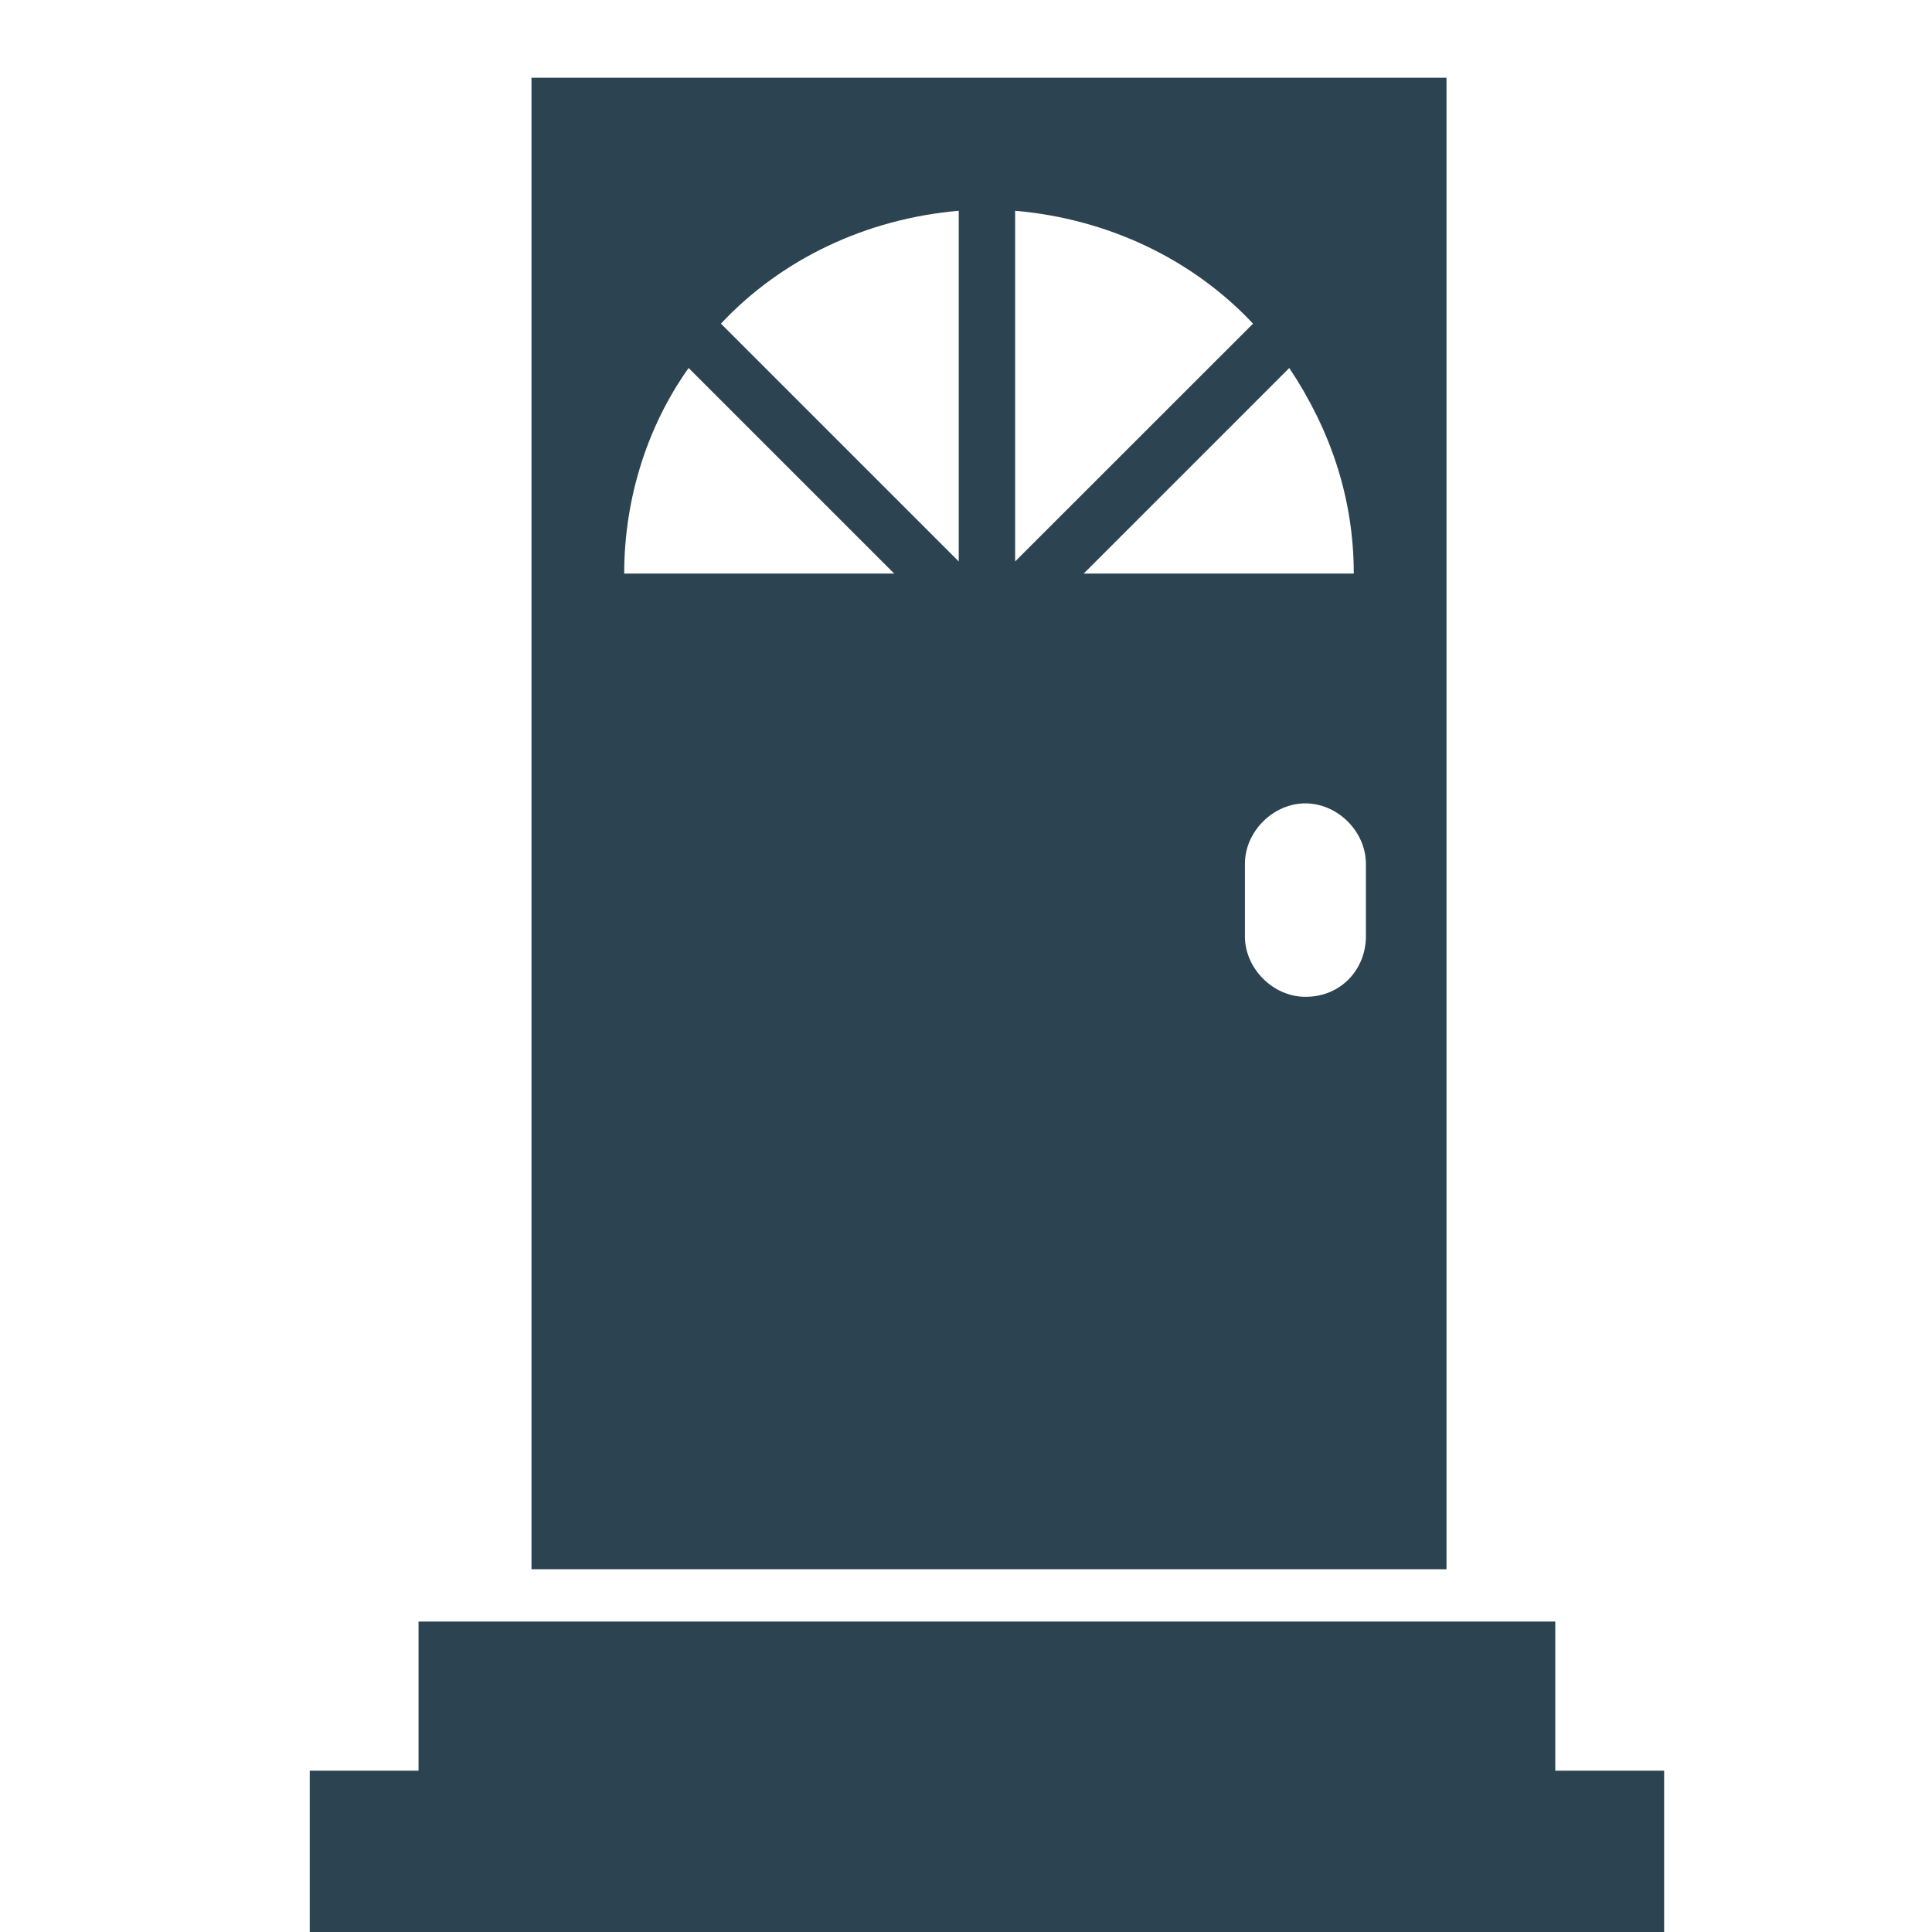 <?xml version="1.0" encoding="UTF-8" standalone="no"?>
<svg
   xmlns:dc="http://purl.org/dc/elements/1.1/"
   xmlns:cc="http://creativecommons.org/ns#"
   xmlns:rdf="http://www.w3.org/1999/02/22-rdf-syntax-ns#"
   xmlns:svg="http://www.w3.org/2000/svg"
   xmlns="http://www.w3.org/2000/svg"
   viewBox="0 0 33.333 33.333"
   height="33.333"
   width="33.333"
   xml:space="preserve"
   id="svg2"
   version="1.1"><defs
     id="defs6"><clipPath
       id="clipPath22"
       clipPathUnits="userSpaceOnUse"><path
         id="path20"
         d="M 0,25 H 25 V 0 H 0 Z" /></clipPath></defs><g
     transform="matrix(1.333,0,0,-1.333,0,33.333)"
     id="g10"><g
       transform="translate(5.417,4.018)"
       id="g12"><path
         id="path14"
         style="fill:#2C4351;fill-opacity:1;fill-rule:nonzero;stroke:none"
         d="m 0,0 v -1.93 h -1.408 v -2.088 h 17.53 V -1.93 H 14.713 V 0 Z" /></g><g
       id="g16"><g
         clip-path="url(#2C4351th22)"
         id="g18"><g
           transform="translate(16.896,12.104)"
           id="g24"><path
             id="path26"
             style="fill:#2C4351;fill-opacity:1;fill-rule:nonzero;stroke:none"
             d="m 0,0 c -0.417,0 -0.783,0.365 -0.783,0.783 v 0.939 c 0,0.417 0.366,0.782 0.783,0.782 0.417,0 0.783,-0.365 0.783,-0.782 V 0.783 C 0.783,0.365 0.47,0 0,0 M -0.209,8.139 C 0.313,7.357 0.626,6.47 0.626,5.478 H -2.87 Z m -3.548,2.035 c 1.2,-0.104 2.296,-0.626 3.079,-1.461 L -3.757,5.635 Z m -0.73,-4.539 -3.078,3.078 c 0.782,0.835 1.878,1.357 3.078,1.461 z m -4.33,-0.157 c 0,0.992 0.313,1.931 0.834,2.661 L -5.322,5.478 Z M 1.774,11.896 H -10.017 V -7.409 H 1.826 v 19.305 z" /></g></g></g></g></svg>